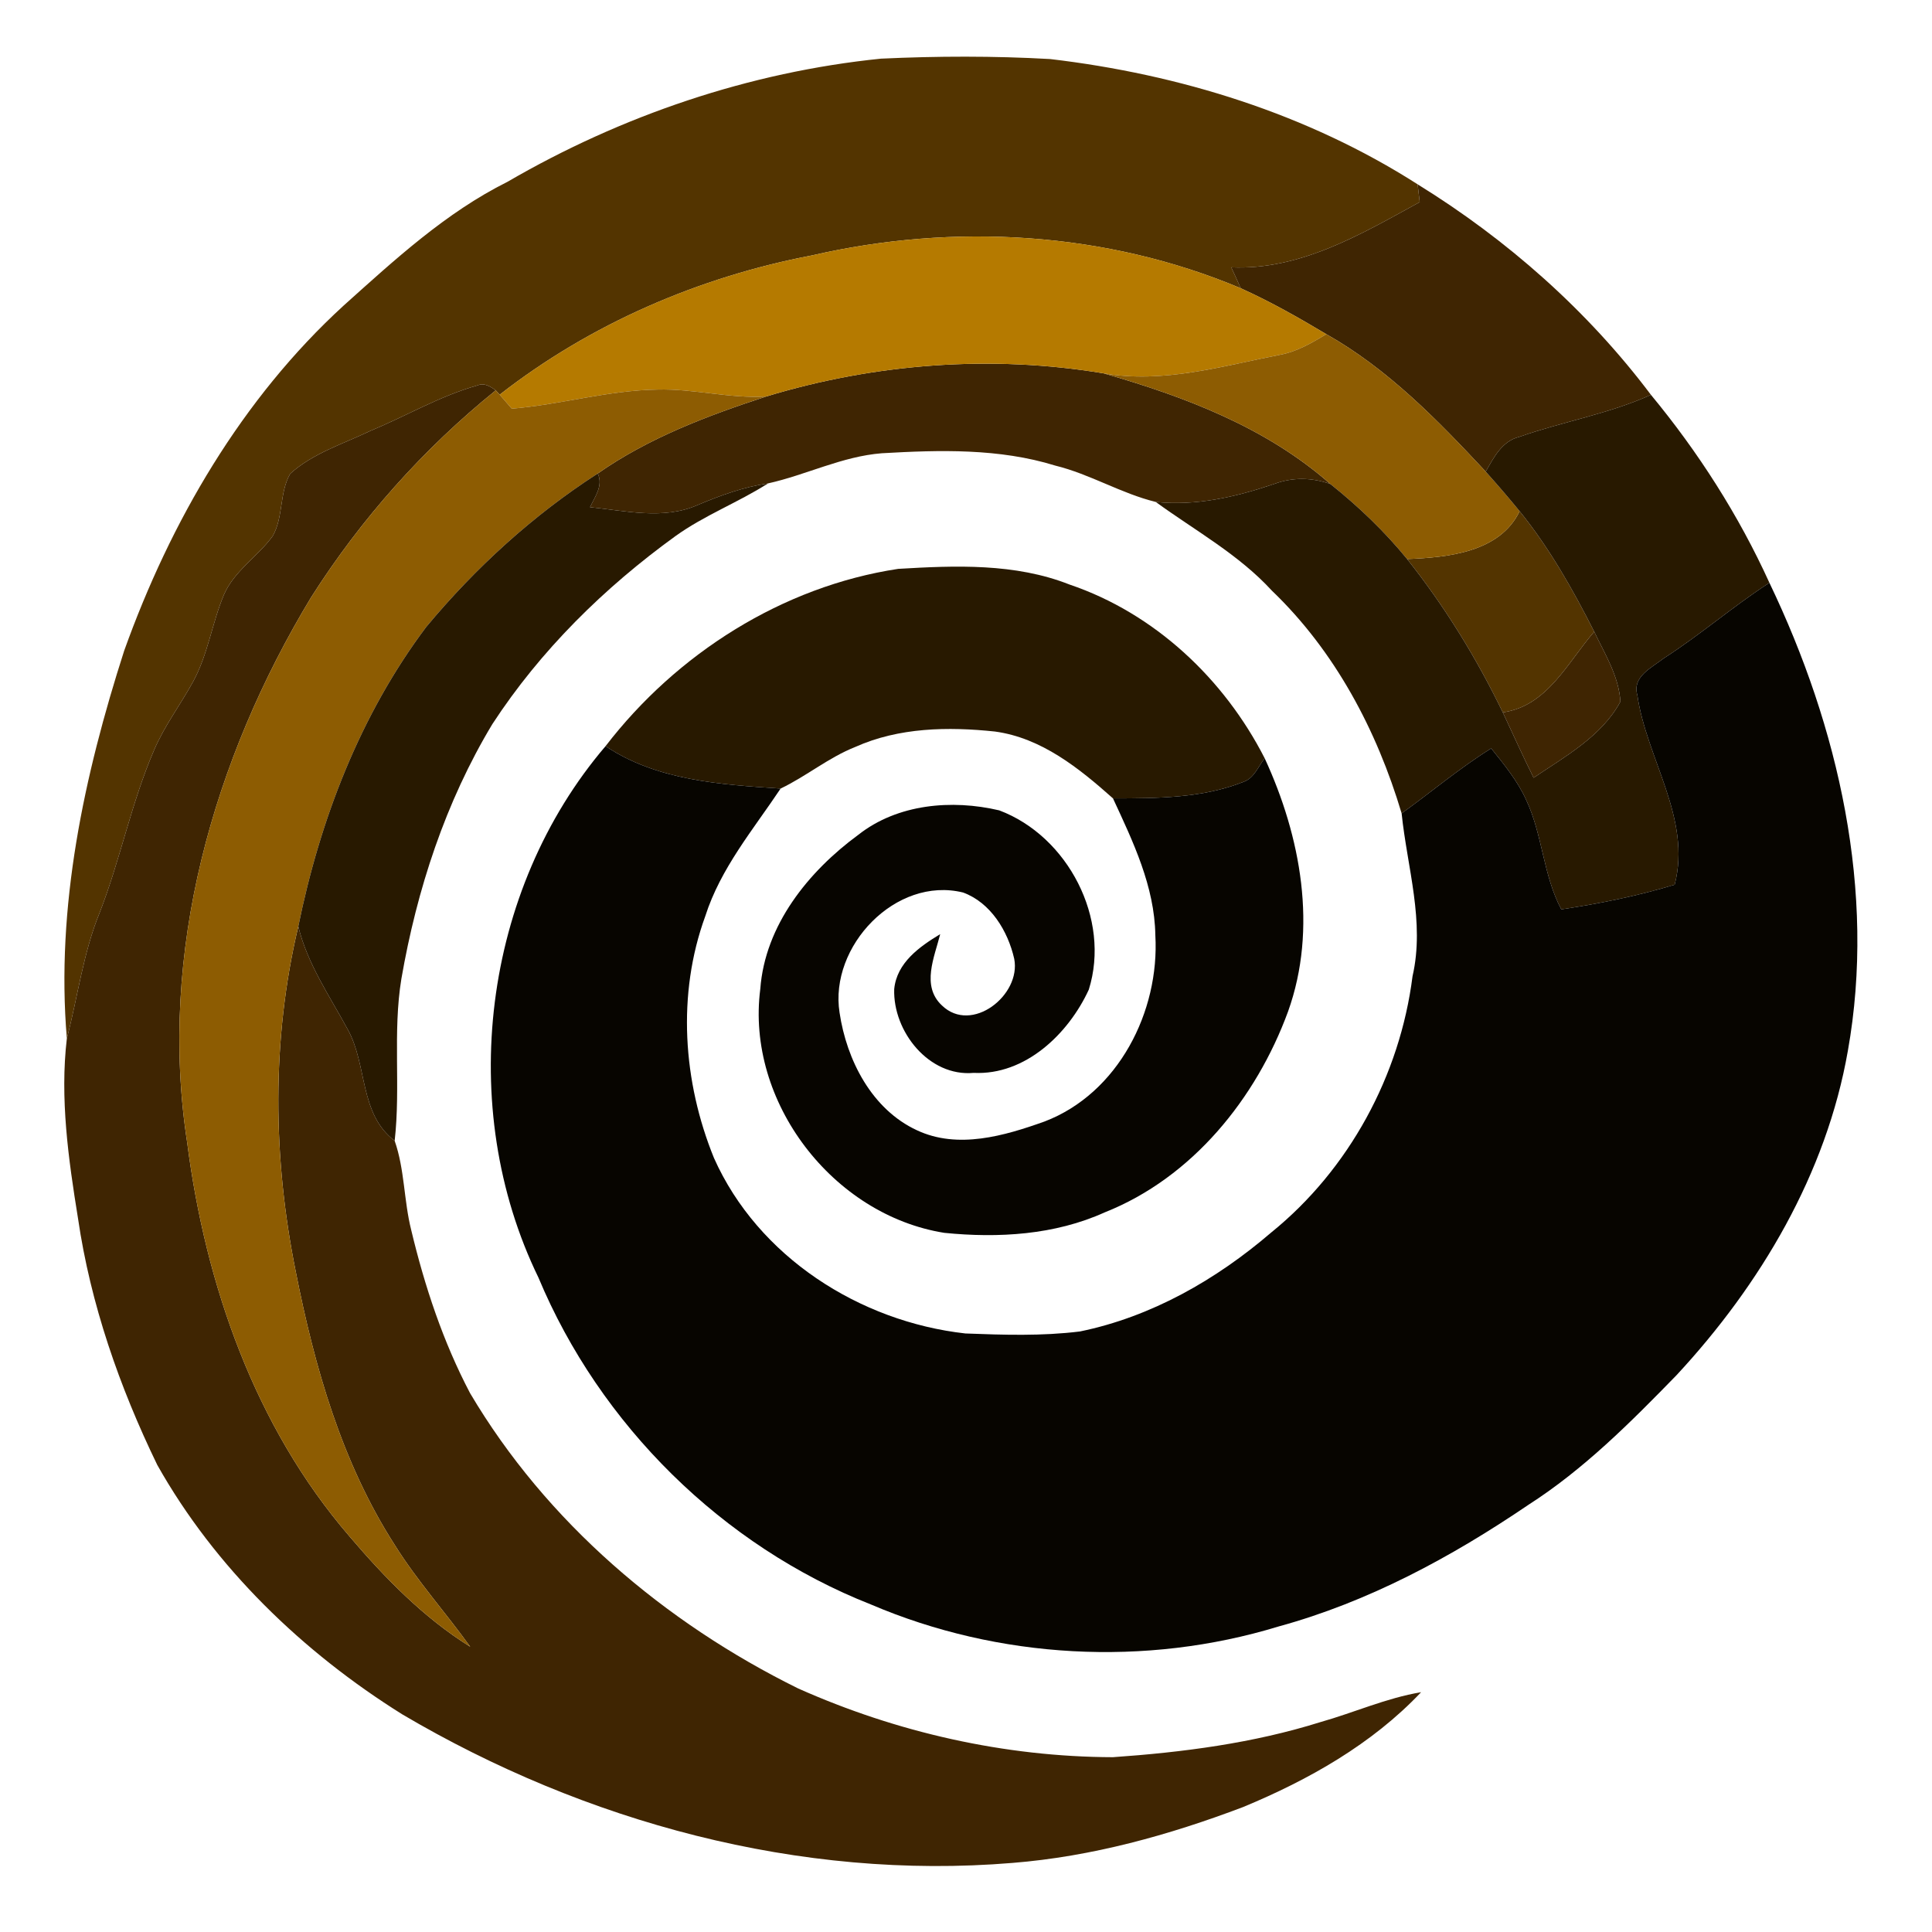 <?xml version="1.0" encoding="UTF-8" ?>
<!DOCTYPE svg PUBLIC "-//W3C//DTD SVG 1.1//EN" "http://www.w3.org/Graphics/SVG/1.1/DTD/svg11.dtd">
<svg width="250pt" height="250pt" viewBox="0 0 250 250" version="1.1" xmlns="http://www.w3.org/2000/svg">
<g id="#533400ff">
<path fill="#533400" opacity="1.00" d=" M 65.66 23.53 C 80.44 14.94 96.98 9.32 114.00 7.59 C 121.29 7.25 128.60 7.23 135.88 7.64 C 152.62 9.61 169.18 14.73 183.44 23.85 C 183.51 24.42 183.65 25.57 183.71 26.15 C 176.16 30.29 168.25 34.99 159.32 34.59 C 159.74 35.49 160.15 36.39 160.55 37.30 C 143.12 29.96 123.43 28.82 105.07 33.05 C 90.46 35.84 76.41 41.90 64.66 51.07 L 64.15 50.51 C 63.46 50.01 62.66 49.49 61.79 49.87 C 56.93 51.23 52.55 53.84 47.91 55.76 C 44.39 57.45 40.49 58.64 37.55 61.30 C 36.14 63.75 36.69 66.90 35.29 69.36 C 33.35 72.03 30.31 73.86 28.97 76.97 C 27.44 80.62 26.92 84.65 25.01 88.16 C 23.38 91.16 21.28 93.90 19.94 97.06 C 17.00 103.85 15.59 111.18 12.91 118.06 C 10.76 123.30 10.08 128.94 8.65 134.38 C 7.21 117.34 10.88 100.35 16.07 84.20 C 22.07 67.46 31.29 51.59 44.50 39.51 C 51.08 33.61 57.68 27.51 65.66 23.53 Z" />
<path fill="#533400" opacity="1.00" d=" M 196.64 66.15 C 200.50 70.92 203.52 76.28 206.29 81.74 C 202.86 85.69 200.22 91.38 194.46 92.18 C 191.06 85.15 186.94 78.45 182.08 72.34 C 187.34 72.13 194.06 71.49 196.64 66.15 Z" />
</g>
<g id="#3f2502ff">
<path fill="#3f2502" opacity="1.00" d=" M 183.44 23.85 C 195.02 31.00 205.44 40.20 213.63 51.09 C 208.17 53.56 202.22 54.55 196.59 56.53 C 194.35 57.08 193.29 59.20 192.25 61.03 C 186.06 54.39 179.60 47.74 171.62 43.24 C 168.02 41.09 164.37 39.02 160.55 37.30 C 160.15 36.39 159.74 35.49 159.32 34.59 C 168.25 34.99 176.16 30.29 183.71 26.15 C 183.65 25.57 183.51 24.42 183.44 23.85 Z" />
<path fill="#3f2502" opacity="1.00" d=" M 99.13 51.31 C 113.23 47.03 128.27 45.89 142.81 48.31 C 153.32 51.33 163.84 55.30 172.16 62.64 C 169.78 61.77 167.20 61.74 164.83 62.64 C 159.92 64.30 154.77 65.50 149.55 64.95 C 145.06 63.85 141.05 61.35 136.56 60.25 C 129.30 58.00 121.60 58.22 114.11 58.65 C 108.98 59.05 104.34 61.45 99.39 62.55 C 96.22 63.01 93.21 64.11 90.27 65.35 C 85.85 67.30 80.95 66.09 76.35 65.63 C 76.99 64.26 78.08 62.84 77.35 61.27 C 83.94 56.66 91.54 53.79 99.13 51.31 Z" />
<path fill="#3f2502" opacity="1.00" d=" M 61.79 49.87 C 62.66 49.49 63.46 50.01 64.15 50.51 C 54.79 58.07 46.71 67.14 40.26 77.29 C 27.59 98.23 20.44 123.33 24.22 147.83 C 26.59 166.23 32.97 184.57 45.21 198.79 C 49.80 204.18 54.80 209.32 60.85 213.09 C 57.66 208.66 54.00 204.58 51.10 199.95 C 44.24 189.29 40.71 176.91 38.28 164.59 C 35.30 149.88 35.12 134.52 38.60 119.88 C 39.78 124.73 42.64 128.86 44.98 133.18 C 47.58 137.82 46.45 144.11 51.07 147.62 C 52.37 151.33 52.25 155.36 53.21 159.16 C 54.95 166.44 57.33 173.63 60.83 180.28 C 70.69 196.95 86.00 209.96 103.27 218.48 C 116.05 224.18 130.00 227.34 144.01 227.38 C 153.07 226.75 162.16 225.57 170.86 222.84 C 175.22 221.61 179.40 219.72 183.89 218.97 C 177.54 225.69 169.33 230.32 160.86 233.83 C 151.26 237.47 141.28 240.24 131.02 241.06 C 103.49 243.35 75.72 235.79 52.06 221.84 C 39.18 213.79 27.83 202.86 20.35 189.56 C 15.46 179.48 11.71 168.74 10.09 157.63 C 8.85 149.97 7.74 142.13 8.65 134.38 C 10.08 128.94 10.76 123.30 12.91 118.06 C 15.59 111.18 17.00 103.85 19.94 97.06 C 21.28 93.90 23.38 91.16 25.01 88.16 C 26.92 84.65 27.44 80.62 28.97 76.97 C 30.31 73.86 33.35 72.03 35.29 69.36 C 36.69 66.90 36.14 63.75 37.55 61.30 C 40.49 58.64 44.39 57.45 47.91 55.76 C 52.55 53.84 56.93 51.23 61.79 49.87 Z" />
<path fill="#3f2502" opacity="1.00" d=" M 206.29 81.74 C 207.67 84.63 209.48 87.51 209.68 90.79 C 207.27 95.26 202.54 97.88 198.45 100.64 C 197.06 97.85 195.78 95.00 194.46 92.18 C 200.22 91.38 202.86 85.69 206.29 81.74 Z" />
</g>
<g id="#b57a00ff">
<path fill="#b57a00" opacity="1.00" d=" M 105.07 33.05 C 123.43 28.82 143.12 29.96 160.55 37.30 C 164.37 39.02 168.02 41.09 171.62 43.24 C 169.75 44.38 167.82 45.50 165.64 45.91 C 158.13 47.37 150.53 49.66 142.81 48.31 C 128.27 45.89 113.23 47.03 99.13 51.31 C 94.41 51.59 89.78 50.28 85.07 50.41 C 78.70 50.50 72.54 52.36 66.22 52.88 C 65.83 52.43 65.05 51.52 64.66 51.07 C 76.41 41.90 90.46 35.84 105.07 33.05 Z" />
</g>
<g id="#8d5c02ff">
<path fill="#8d5c02" opacity="1.00" d=" M 171.62 43.24 C 179.60 47.74 186.06 54.39 192.25 61.03 C 193.75 62.70 195.22 64.41 196.64 66.15 C 194.06 71.49 187.34 72.13 182.08 72.34 C 179.15 68.75 175.78 65.53 172.16 62.64 C 163.84 55.30 153.32 51.33 142.81 48.31 C 150.53 49.66 158.13 47.37 165.64 45.91 C 167.82 45.50 169.75 44.38 171.62 43.24 Z" />
<path fill="#8d5c02" opacity="1.00" d=" M 66.22 52.88 C 72.54 52.36 78.70 50.50 85.07 50.41 C 89.78 50.28 94.41 51.59 99.13 51.31 C 91.54 53.79 83.94 56.66 77.35 61.27 C 68.97 66.67 61.51 73.48 55.15 81.13 C 46.62 92.48 41.41 106.04 38.60 119.88 C 35.12 134.52 35.30 149.88 38.28 164.59 C 40.71 176.91 44.24 189.29 51.10 199.95 C 54.00 204.58 57.66 208.66 60.85 213.09 C 54.80 209.32 49.80 204.18 45.21 198.79 C 32.97 184.57 26.59 166.23 24.22 147.83 C 20.44 123.33 27.59 98.23 40.26 77.29 C 46.71 67.14 54.79 58.07 64.15 50.51 L 64.66 51.07 C 65.05 51.52 65.83 52.43 66.22 52.88 Z" />
</g>
<g id="#281900ff">
<path fill="#281900" opacity="1.00" d=" M 213.63 51.09 C 219.74 58.47 224.99 66.68 228.96 75.41 C 224.25 78.46 220.00 82.16 215.28 85.19 C 213.75 86.39 211.17 87.56 211.87 89.94 C 213.05 98.18 218.93 105.91 216.70 114.48 C 211.90 115.93 206.99 116.93 202.03 117.67 C 199.67 113.24 199.62 108.04 197.49 103.52 C 196.38 101.05 194.64 98.94 192.96 96.84 C 188.90 99.37 185.24 102.46 181.37 105.25 C 178.16 94.49 172.75 84.26 164.58 76.43 C 160.27 71.73 154.65 68.66 149.55 64.95 C 154.77 65.50 159.92 64.30 164.83 62.64 C 167.20 61.74 169.78 61.77 172.16 62.64 C 175.78 65.53 179.15 68.75 182.08 72.34 C 186.94 78.45 191.06 85.15 194.46 92.18 C 195.78 95.00 197.06 97.85 198.45 100.64 C 202.54 97.88 207.27 95.26 209.68 90.79 C 209.48 87.51 207.67 84.63 206.29 81.74 C 203.52 76.28 200.50 70.92 196.64 66.15 C 195.22 64.41 193.75 62.70 192.25 61.03 C 193.29 59.20 194.35 57.08 196.59 56.53 C 202.22 54.55 208.17 53.56 213.63 51.09 Z" />
<path fill="#281900" opacity="1.00" d=" M 55.15 81.13 C 61.51 73.48 68.97 66.67 77.35 61.27 C 78.08 62.84 76.99 64.26 76.35 65.63 C 80.95 66.09 85.85 67.30 90.27 65.35 C 93.21 64.11 96.22 63.01 99.39 62.55 C 95.50 65.03 91.14 66.68 87.39 69.38 C 78.19 76.04 69.93 84.16 63.71 93.70 C 57.65 103.76 53.94 115.11 51.94 126.65 C 50.80 133.59 51.86 140.66 51.07 147.62 C 46.45 144.11 47.58 137.82 44.98 133.18 C 42.64 128.86 39.78 124.73 38.60 119.88 C 41.41 106.04 46.62 92.48 55.15 81.13 Z" />
<path fill="#281900" opacity="1.00" d=" M 78.36 96.55 C 87.54 84.60 101.24 75.88 116.23 73.61 C 123.64 73.17 131.36 72.86 138.40 75.64 C 149.41 79.37 158.40 87.84 163.65 98.12 C 162.82 99.16 162.31 100.65 160.97 101.15 C 155.60 103.30 149.71 103.30 144.02 103.31 C 139.63 99.40 134.76 95.48 128.75 94.66 C 122.69 94.02 116.32 94.12 110.66 96.66 C 107.21 98.03 104.34 100.45 101.01 102.04 C 93.27 101.53 84.99 101.00 78.36 96.55 Z" />
</g>
<g id="#070500ff">
<path fill="#070500" opacity="1.00" d=" M 215.28 85.19 C 220.00 82.16 224.25 78.46 228.96 75.41 C 237.90 94.05 242.79 115.38 239.11 135.99 C 236.33 151.87 227.81 166.24 216.94 177.95 C 211.01 184.04 204.95 190.13 197.75 194.74 C 187.81 201.49 177.07 207.29 165.43 210.47 C 148.24 215.72 129.23 214.68 112.70 207.62 C 93.47 200.04 77.63 184.37 69.67 165.31 C 58.96 143.30 62.44 115.18 78.36 96.55 C 84.99 101.00 93.27 101.53 101.01 102.04 C 97.46 107.36 93.24 112.35 91.26 118.56 C 87.58 128.65 88.37 139.98 92.39 149.85 C 98.09 162.63 111.23 171.02 124.92 172.55 C 129.86 172.74 134.84 172.90 139.75 172.29 C 149.00 170.39 157.39 165.59 164.50 159.48 C 174.57 151.33 181.16 139.15 182.78 126.33 C 184.40 119.28 182.09 112.25 181.37 105.25 C 185.24 102.46 188.90 99.37 192.96 96.84 C 194.64 98.94 196.38 101.05 197.49 103.52 C 199.62 108.04 199.67 113.24 202.03 117.67 C 206.99 116.93 211.90 115.93 216.70 114.48 C 218.93 105.91 213.05 98.18 211.87 89.94 C 211.17 87.56 213.75 86.39 215.28 85.19 Z" />
<path fill="#070500" opacity="1.00" d=" M 163.65 98.12 C 168.33 108.25 170.53 120.13 166.67 130.90 C 162.55 142.13 154.28 152.39 142.95 156.88 C 136.48 159.81 129.18 160.23 122.20 159.53 C 107.76 157.23 96.50 142.56 98.38 127.98 C 98.99 119.72 104.61 112.76 111.07 108.02 C 116.15 104.02 123.17 103.42 129.30 104.86 C 138.18 108.20 143.76 118.90 140.89 128.06 C 138.26 133.77 132.68 139.16 125.99 138.83 C 120.19 139.36 115.53 133.45 115.71 127.99 C 116.04 124.58 118.98 122.50 121.66 120.88 C 120.92 123.85 119.18 127.58 121.88 130.10 C 125.73 133.84 132.16 128.77 131.24 124.07 C 130.43 120.49 128.20 116.80 124.62 115.49 C 115.91 113.35 107.28 122.46 108.64 131.04 C 109.55 137.17 112.81 143.56 118.66 146.26 C 123.95 148.74 129.97 146.98 135.17 145.12 C 144.70 141.48 150.07 130.88 149.50 121.01 C 149.40 114.69 146.62 108.92 144.02 103.31 C 149.71 103.30 155.60 103.30 160.97 101.15 C 162.31 100.65 162.82 99.16 163.65 98.12 Z" />
</g>
</svg>
